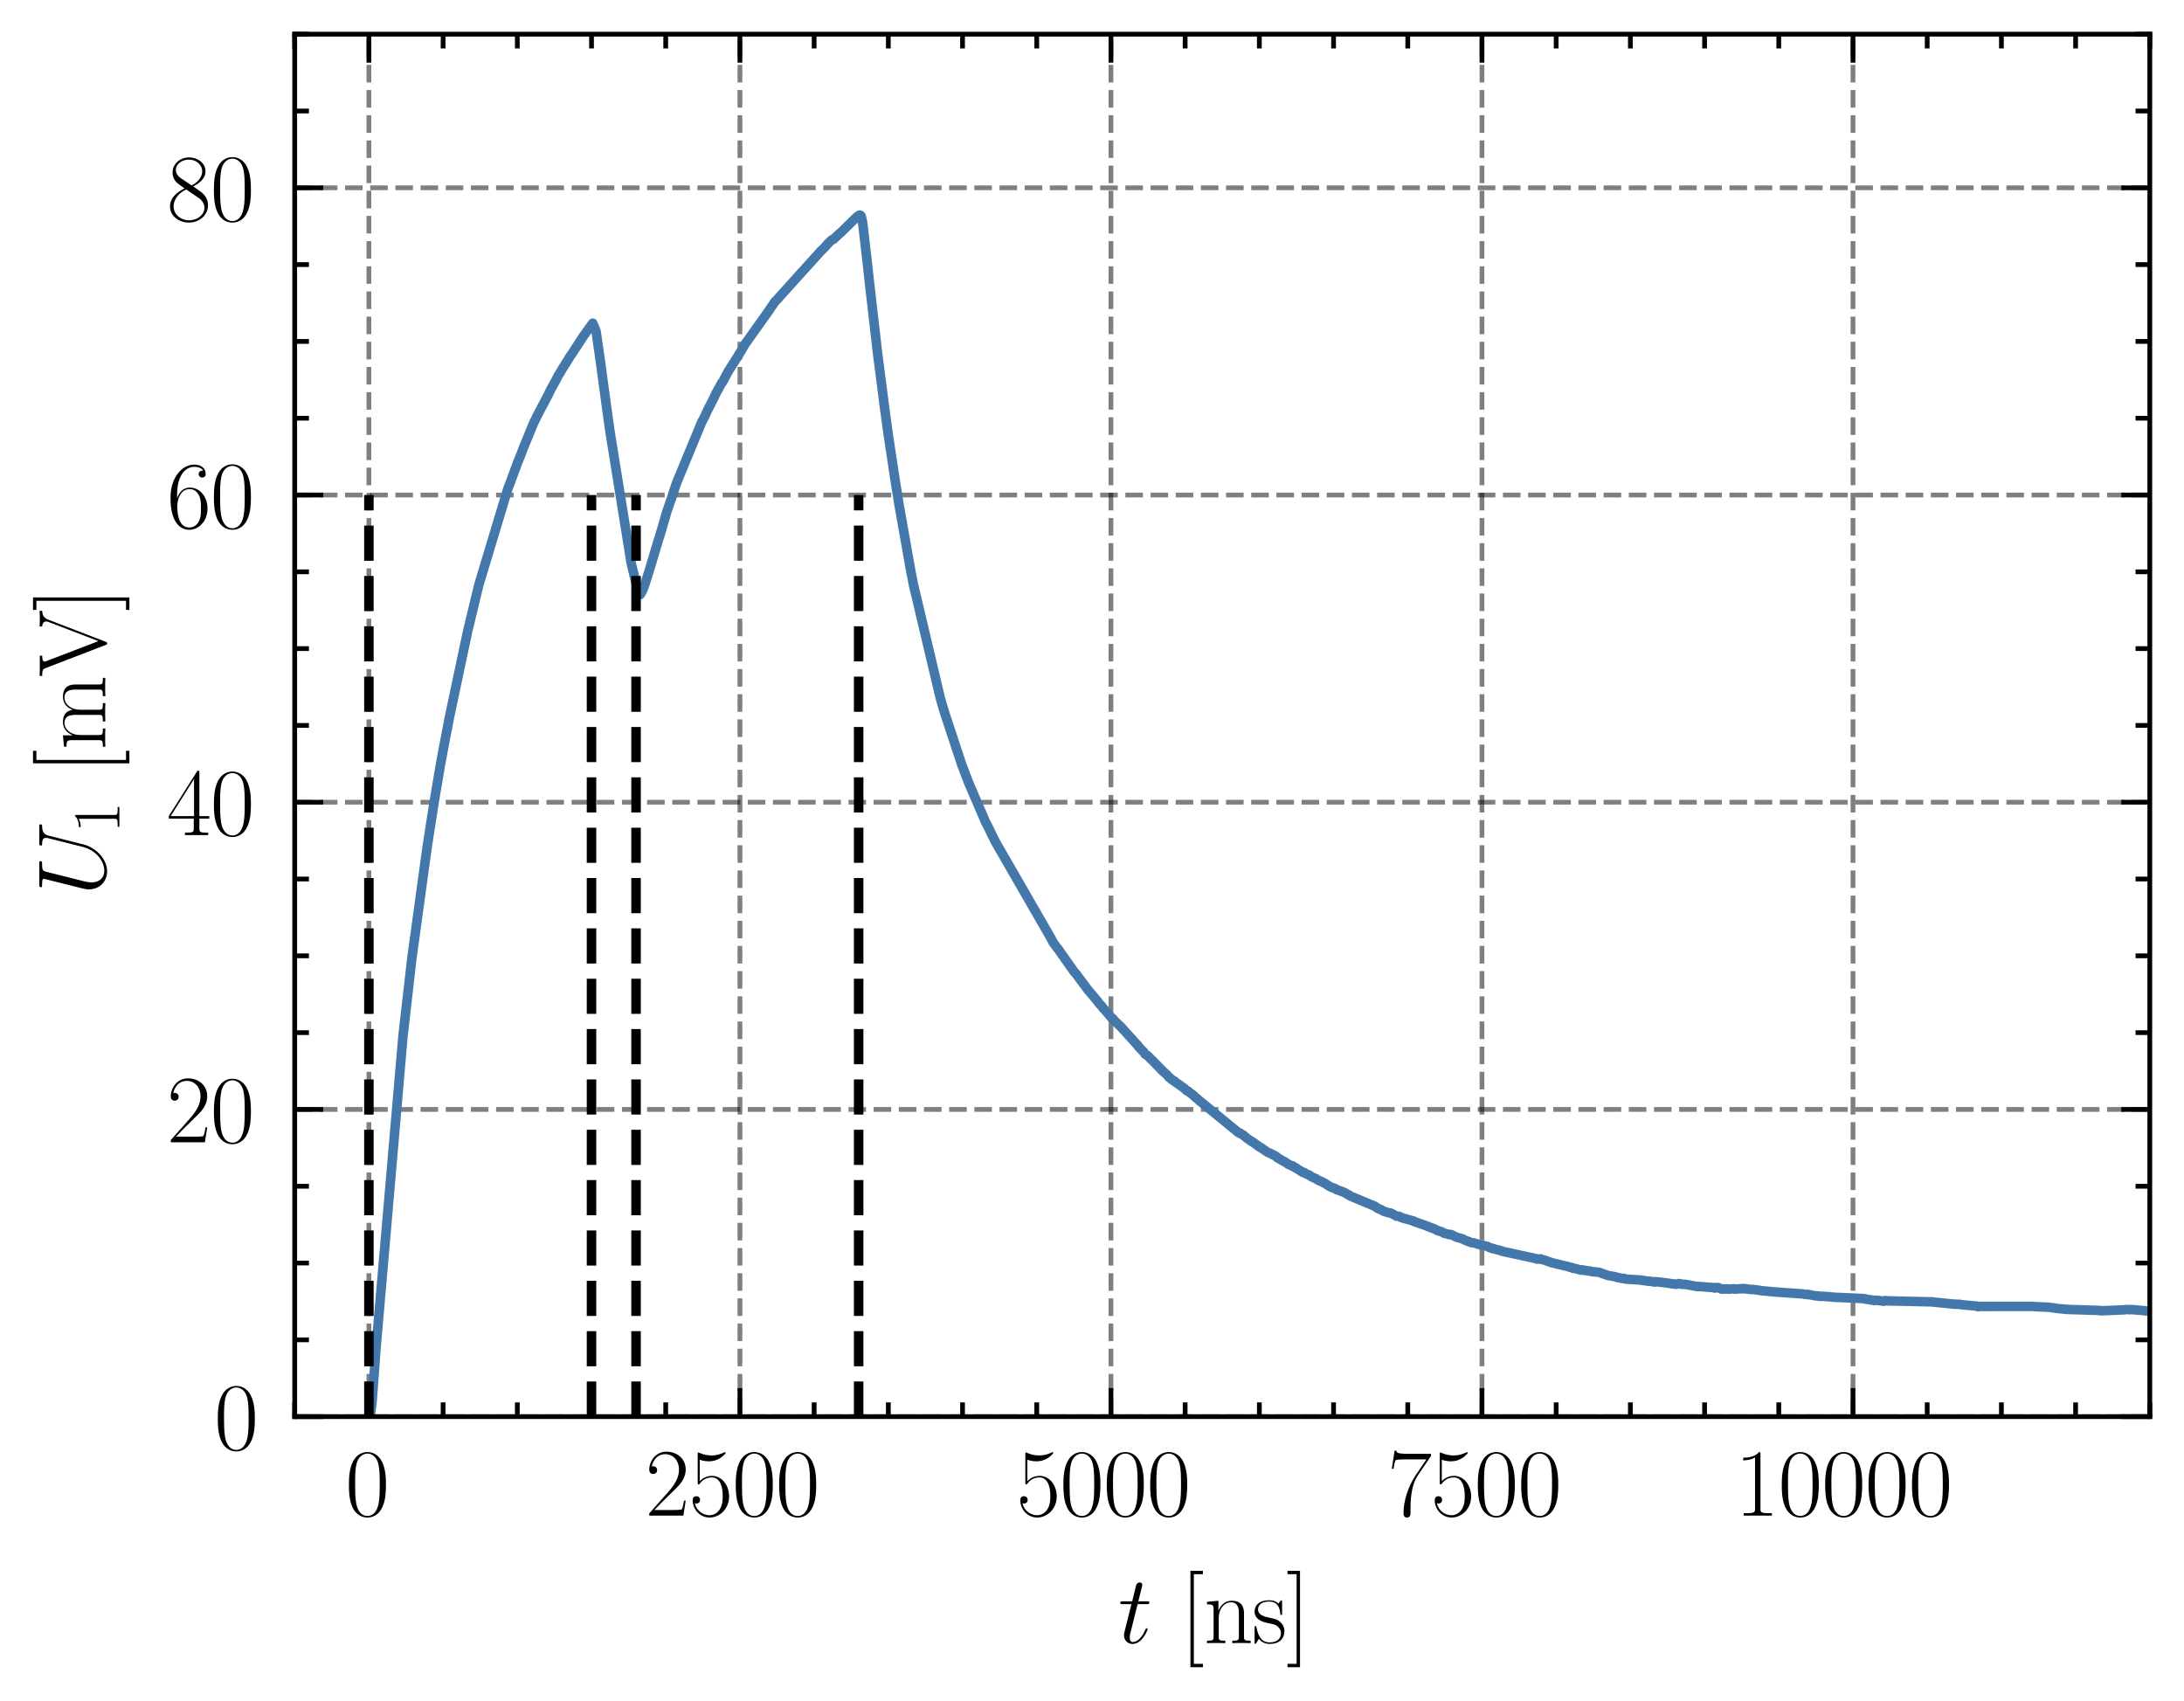 <?xml version="1.0" encoding="utf-8" standalone="no"?>
<!DOCTYPE svg PUBLIC "-//W3C//DTD SVG 1.1//EN"
  "http://www.w3.org/Graphics/SVG/1.1/DTD/svg11.dtd">
<svg xmlns:xlink="http://www.w3.org/1999/xlink" width="229.925pt" height="179.048pt" viewBox="0 0 229.925 179.048" xmlns="http://www.w3.org/2000/svg" version="1.1">
 <defs>
  <style type="text/css">*{stroke-linejoin: round; stroke-linecap: butt}</style>
 </defs>
 <g id="figure_1">
  <g id="patch_1">
   <path d="M 0 179.048 
L 229.925 179.048 
L 229.925 0 
L 0 0 
L 0 179.048 
z
" style="fill: none"/>
  </g>
  <g id="axes_1">
   <g id="patch_2">
    <path d="M 31.025 149.13 
L 226.325 149.13 
L 226.325 3.6 
L 31.025 3.6 
L 31.025 149.13 
z
" style="fill: none"/>
   </g>
   <g id="matplotlib.axis_1">
    <g id="xtick_1">
     <g id="line2d_1">
      <path d="M 38.837 149.13 
L 38.837 3.6 
" clip-path="url(#p9999c80a12)" style="fill: none; stroke-dasharray: 1.85,0.8; stroke-dashoffset: 0; stroke: #000000; stroke-opacity: 0.5; stroke-width: 0.5"/>
     </g>
     <g id="line2d_2">
      <defs>
       <path id="m5a16c31b35" d="M 0 0 
L 0 -3 
" style="stroke: #000000; stroke-width: 0.5"/>
      </defs>
      <g>
       <use xlink:href="#m5a16c31b35" x="38.837" y="149.13" style="stroke: #000000; stroke-width: 0.5"/>
      </g>
     </g>
     <g id="line2d_3">
      <defs>
       <path id="mbd27e1452f" d="M 0 0 
L 0 3 
" style="stroke: #000000; stroke-width: 0.5"/>
      </defs>
      <g>
       <use xlink:href="#mbd27e1452f" x="38.837" y="3.6" style="stroke: #000000; stroke-width: 0.5"/>
      </g>
     </g>
     <g id="text_1">
      <!-- $\mathdefault{0}$ -->
      <g transform="translate(36.347 159.548) scale(0.1 -0.1)">
       <defs>
        <path id="CMR17-30" d="M 2688 2025 
C 2688 2416 2682 3080 2413 3591 
C 2176 4039 1798 4198 1466 4198 
C 1158 4198 768 4058 525 3597 
C 269 3118 243 2524 243 2025 
C 243 1661 250 1106 448 619 
C 723 -39 1216 -128 1466 -128 
C 1760 -128 2208 -7 2470 600 
C 2662 1042 2688 1559 2688 2025 
z
M 1466 -26 
C 1056 -26 813 325 723 812 
C 653 1188 653 1738 653 2096 
C 653 2588 653 2997 736 3387 
C 858 3929 1216 4096 1466 4096 
C 1728 4096 2067 3923 2189 3400 
C 2272 3036 2278 2607 2278 2096 
C 2278 1680 2278 1169 2202 792 
C 2067 95 1690 -26 1466 -26 
z
" transform="scale(0.016)"/>
       </defs>
       <use xlink:href="#CMR17-30" transform="scale(0.996)"/>
      </g>
     </g>
    </g>
    <g id="xtick_2">
     <g id="line2d_4">
      <path d="M 77.897 149.13 
L 77.897 3.6 
" clip-path="url(#p9999c80a12)" style="fill: none; stroke-dasharray: 1.85,0.8; stroke-dashoffset: 0; stroke: #000000; stroke-opacity: 0.5; stroke-width: 0.5"/>
     </g>
     <g id="line2d_5">
      <g>
       <use xlink:href="#m5a16c31b35" x="77.897" y="149.13" style="stroke: #000000; stroke-width: 0.5"/>
      </g>
     </g>
     <g id="line2d_6">
      <g>
       <use xlink:href="#mbd27e1452f" x="77.897" y="3.6" style="stroke: #000000; stroke-width: 0.5"/>
      </g>
     </g>
     <g id="text_2">
      <!-- $\mathdefault{2500}$ -->
      <g transform="translate(67.935 159.548) scale(0.1 -0.1)">
       <defs>
        <path id="CMR17-32" d="M 2669 989 
L 2554 989 
C 2490 536 2438 459 2413 420 
C 2381 369 1920 369 1830 369 
L 602 369 
C 832 619 1280 1072 1824 1597 
C 2214 1967 2669 2402 2669 3035 
C 2669 3790 2067 4224 1395 4224 
C 691 4224 262 3604 262 3030 
C 262 2780 448 2748 525 2748 
C 589 2748 781 2787 781 3010 
C 781 3207 614 3264 525 3264 
C 486 3264 448 3258 422 3245 
C 544 3790 915 4058 1306 4058 
C 1862 4058 2227 3617 2227 3035 
C 2227 2479 1901 2000 1536 1584 
L 262 146 
L 262 0 
L 2515 0 
L 2669 989 
z
" transform="scale(0.016)"/>
        <path id="CMR17-35" d="M 730 3692 
C 794 3666 1056 3584 1325 3584 
C 1920 3584 2246 3911 2432 4100 
C 2432 4157 2432 4192 2394 4192 
C 2387 4192 2374 4192 2323 4163 
C 2099 4058 1837 3973 1517 3973 
C 1325 3973 1037 3999 723 4139 
C 653 4171 640 4171 634 4171 
C 602 4171 595 4164 595 4037 
L 595 2203 
C 595 2089 595 2057 659 2057 
C 691 2057 704 2070 736 2114 
C 941 2401 1222 2522 1542 2522 
C 1766 2522 2246 2382 2246 1289 
C 2246 1085 2246 715 2054 421 
C 1894 159 1645 25 1370 25 
C 947 25 518 320 403 814 
C 429 807 480 795 506 795 
C 589 795 749 840 749 1038 
C 749 1210 627 1280 506 1280 
C 358 1280 262 1190 262 1011 
C 262 454 704 -128 1382 -128 
C 2042 -128 2669 440 2669 1264 
C 2669 2030 2170 2624 1549 2624 
C 1222 2624 947 2503 730 2274 
L 730 3692 
z
" transform="scale(0.016)"/>
       </defs>
       <use xlink:href="#CMR17-32" transform="scale(0.996)"/>
       <use xlink:href="#CMR17-35" transform="translate(45.69 0) scale(0.996)"/>
       <use xlink:href="#CMR17-30" transform="translate(91.381 0) scale(0.996)"/>
       <use xlink:href="#CMR17-30" transform="translate(137.071 0) scale(0.996)"/>
      </g>
     </g>
    </g>
    <g id="xtick_3">
     <g id="line2d_7">
      <path d="M 116.957 149.13 
L 116.957 3.6 
" clip-path="url(#p9999c80a12)" style="fill: none; stroke-dasharray: 1.85,0.8; stroke-dashoffset: 0; stroke: #000000; stroke-opacity: 0.5; stroke-width: 0.5"/>
     </g>
     <g id="line2d_8">
      <g>
       <use xlink:href="#m5a16c31b35" x="116.957" y="149.13" style="stroke: #000000; stroke-width: 0.5"/>
      </g>
     </g>
     <g id="line2d_9">
      <g>
       <use xlink:href="#mbd27e1452f" x="116.957" y="3.6" style="stroke: #000000; stroke-width: 0.5"/>
      </g>
     </g>
     <g id="text_3">
      <!-- $\mathdefault{5000}$ -->
      <g transform="translate(106.995 159.548) scale(0.1 -0.1)">
       <use xlink:href="#CMR17-35" transform="scale(0.996)"/>
       <use xlink:href="#CMR17-30" transform="translate(45.69 0) scale(0.996)"/>
       <use xlink:href="#CMR17-30" transform="translate(91.381 0) scale(0.996)"/>
       <use xlink:href="#CMR17-30" transform="translate(137.071 0) scale(0.996)"/>
      </g>
     </g>
    </g>
    <g id="xtick_4">
     <g id="line2d_10">
      <path d="M 156.017 149.13 
L 156.017 3.6 
" clip-path="url(#p9999c80a12)" style="fill: none; stroke-dasharray: 1.85,0.8; stroke-dashoffset: 0; stroke: #000000; stroke-opacity: 0.5; stroke-width: 0.5"/>
     </g>
     <g id="line2d_11">
      <g>
       <use xlink:href="#m5a16c31b35" x="156.017" y="149.13" style="stroke: #000000; stroke-width: 0.5"/>
      </g>
     </g>
     <g id="line2d_12">
      <g>
       <use xlink:href="#mbd27e1452f" x="156.017" y="3.6" style="stroke: #000000; stroke-width: 0.5"/>
      </g>
     </g>
     <g id="text_4">
      <!-- $\mathdefault{7500}$ -->
      <g transform="translate(146.055 159.548) scale(0.1 -0.1)">
       <defs>
        <path id="CMR17-37" d="M 2886 3941 
L 2886 4081 
L 1382 4081 
C 634 4081 621 4165 595 4288 
L 480 4288 
L 294 3094 
L 410 3094 
C 429 3215 474 3540 550 3661 
C 589 3712 1062 3712 1171 3712 
L 2579 3712 
L 1869 2661 
C 1395 1954 1069 999 1069 165 
C 1069 89 1069 -128 1299 -128 
C 1530 -128 1530 89 1530 171 
L 1530 465 
C 1530 1508 1709 2196 2003 2636 
L 2886 3941 
z
" transform="scale(0.016)"/>
       </defs>
       <use xlink:href="#CMR17-37" transform="scale(0.996)"/>
       <use xlink:href="#CMR17-35" transform="translate(45.69 0) scale(0.996)"/>
       <use xlink:href="#CMR17-30" transform="translate(91.381 0) scale(0.996)"/>
       <use xlink:href="#CMR17-30" transform="translate(137.071 0) scale(0.996)"/>
      </g>
     </g>
    </g>
    <g id="xtick_5">
     <g id="line2d_13">
      <path d="M 195.077 149.13 
L 195.077 3.6 
" clip-path="url(#p9999c80a12)" style="fill: none; stroke-dasharray: 1.85,0.8; stroke-dashoffset: 0; stroke: #000000; stroke-opacity: 0.5; stroke-width: 0.5"/>
     </g>
     <g id="line2d_14">
      <g>
       <use xlink:href="#m5a16c31b35" x="195.077" y="149.13" style="stroke: #000000; stroke-width: 0.5"/>
      </g>
     </g>
     <g id="line2d_15">
      <g>
       <use xlink:href="#mbd27e1452f" x="195.077" y="3.6" style="stroke: #000000; stroke-width: 0.5"/>
      </g>
     </g>
     <g id="text_5">
      <!-- $\mathdefault{10000}$ -->
      <g transform="translate(182.624 159.548) scale(0.1 -0.1)">
       <defs>
        <path id="CMR17-31" d="M 1702 4058 
C 1702 4192 1696 4192 1606 4192 
C 1357 3916 979 3827 621 3827 
C 602 3827 570 3827 563 3808 
C 557 3795 557 3782 557 3648 
C 755 3648 1088 3686 1344 3839 
L 1344 461 
C 1344 236 1331 160 781 160 
L 589 160 
L 589 0 
C 896 0 1216 0 1523 0 
C 1830 0 2150 0 2458 0 
L 2458 160 
L 2266 160 
C 1715 160 1702 230 1702 458 
L 1702 4058 
z
" transform="scale(0.016)"/>
       </defs>
       <use xlink:href="#CMR17-31" transform="scale(0.996)"/>
       <use xlink:href="#CMR17-30" transform="translate(45.69 0) scale(0.996)"/>
       <use xlink:href="#CMR17-30" transform="translate(91.381 0) scale(0.996)"/>
       <use xlink:href="#CMR17-30" transform="translate(137.071 0) scale(0.996)"/>
       <use xlink:href="#CMR17-30" transform="translate(182.762 0) scale(0.996)"/>
      </g>
     </g>
    </g>
    <g id="xtick_6">
     <g id="line2d_16">
      <defs>
       <path id="mf5a8e1edd3" d="M 0 0 
L 0 -1.5 
" style="stroke: #000000; stroke-width: 0.5"/>
      </defs>
      <g>
       <use xlink:href="#mf5a8e1edd3" x="31.025" y="149.13" style="stroke: #000000; stroke-width: 0.5"/>
      </g>
     </g>
     <g id="line2d_17">
      <defs>
       <path id="m990257345b" d="M 0 0 
L 0 1.5 
" style="stroke: #000000; stroke-width: 0.5"/>
      </defs>
      <g>
       <use xlink:href="#m990257345b" x="31.025" y="3.6" style="stroke: #000000; stroke-width: 0.5"/>
      </g>
     </g>
    </g>
    <g id="xtick_7">
     <g id="line2d_18">
      <g>
       <use xlink:href="#mf5a8e1edd3" x="46.649" y="149.13" style="stroke: #000000; stroke-width: 0.5"/>
      </g>
     </g>
     <g id="line2d_19">
      <g>
       <use xlink:href="#m990257345b" x="46.649" y="3.6" style="stroke: #000000; stroke-width: 0.5"/>
      </g>
     </g>
    </g>
    <g id="xtick_8">
     <g id="line2d_20">
      <g>
       <use xlink:href="#mf5a8e1edd3" x="54.461" y="149.13" style="stroke: #000000; stroke-width: 0.5"/>
      </g>
     </g>
     <g id="line2d_21">
      <g>
       <use xlink:href="#m990257345b" x="54.461" y="3.6" style="stroke: #000000; stroke-width: 0.5"/>
      </g>
     </g>
    </g>
    <g id="xtick_9">
     <g id="line2d_22">
      <g>
       <use xlink:href="#mf5a8e1edd3" x="62.273" y="149.13" style="stroke: #000000; stroke-width: 0.5"/>
      </g>
     </g>
     <g id="line2d_23">
      <g>
       <use xlink:href="#m990257345b" x="62.273" y="3.6" style="stroke: #000000; stroke-width: 0.5"/>
      </g>
     </g>
    </g>
    <g id="xtick_10">
     <g id="line2d_24">
      <g>
       <use xlink:href="#mf5a8e1edd3" x="70.085" y="149.13" style="stroke: #000000; stroke-width: 0.5"/>
      </g>
     </g>
     <g id="line2d_25">
      <g>
       <use xlink:href="#m990257345b" x="70.085" y="3.6" style="stroke: #000000; stroke-width: 0.5"/>
      </g>
     </g>
    </g>
    <g id="xtick_11">
     <g id="line2d_26">
      <g>
       <use xlink:href="#mf5a8e1edd3" x="85.709" y="149.13" style="stroke: #000000; stroke-width: 0.5"/>
      </g>
     </g>
     <g id="line2d_27">
      <g>
       <use xlink:href="#m990257345b" x="85.709" y="3.6" style="stroke: #000000; stroke-width: 0.5"/>
      </g>
     </g>
    </g>
    <g id="xtick_12">
     <g id="line2d_28">
      <g>
       <use xlink:href="#mf5a8e1edd3" x="93.521" y="149.13" style="stroke: #000000; stroke-width: 0.5"/>
      </g>
     </g>
     <g id="line2d_29">
      <g>
       <use xlink:href="#m990257345b" x="93.521" y="3.6" style="stroke: #000000; stroke-width: 0.5"/>
      </g>
     </g>
    </g>
    <g id="xtick_13">
     <g id="line2d_30">
      <g>
       <use xlink:href="#mf5a8e1edd3" x="101.333" y="149.13" style="stroke: #000000; stroke-width: 0.5"/>
      </g>
     </g>
     <g id="line2d_31">
      <g>
       <use xlink:href="#m990257345b" x="101.333" y="3.6" style="stroke: #000000; stroke-width: 0.5"/>
      </g>
     </g>
    </g>
    <g id="xtick_14">
     <g id="line2d_32">
      <g>
       <use xlink:href="#mf5a8e1edd3" x="109.145" y="149.13" style="stroke: #000000; stroke-width: 0.5"/>
      </g>
     </g>
     <g id="line2d_33">
      <g>
       <use xlink:href="#m990257345b" x="109.145" y="3.6" style="stroke: #000000; stroke-width: 0.5"/>
      </g>
     </g>
    </g>
    <g id="xtick_15">
     <g id="line2d_34">
      <g>
       <use xlink:href="#mf5a8e1edd3" x="124.769" y="149.13" style="stroke: #000000; stroke-width: 0.5"/>
      </g>
     </g>
     <g id="line2d_35">
      <g>
       <use xlink:href="#m990257345b" x="124.769" y="3.6" style="stroke: #000000; stroke-width: 0.5"/>
      </g>
     </g>
    </g>
    <g id="xtick_16">
     <g id="line2d_36">
      <g>
       <use xlink:href="#mf5a8e1edd3" x="132.581" y="149.13" style="stroke: #000000; stroke-width: 0.5"/>
      </g>
     </g>
     <g id="line2d_37">
      <g>
       <use xlink:href="#m990257345b" x="132.581" y="3.6" style="stroke: #000000; stroke-width: 0.5"/>
      </g>
     </g>
    </g>
    <g id="xtick_17">
     <g id="line2d_38">
      <g>
       <use xlink:href="#mf5a8e1edd3" x="140.393" y="149.13" style="stroke: #000000; stroke-width: 0.5"/>
      </g>
     </g>
     <g id="line2d_39">
      <g>
       <use xlink:href="#m990257345b" x="140.393" y="3.6" style="stroke: #000000; stroke-width: 0.5"/>
      </g>
     </g>
    </g>
    <g id="xtick_18">
     <g id="line2d_40">
      <g>
       <use xlink:href="#mf5a8e1edd3" x="148.205" y="149.13" style="stroke: #000000; stroke-width: 0.5"/>
      </g>
     </g>
     <g id="line2d_41">
      <g>
       <use xlink:href="#m990257345b" x="148.205" y="3.6" style="stroke: #000000; stroke-width: 0.5"/>
      </g>
     </g>
    </g>
    <g id="xtick_19">
     <g id="line2d_42">
      <g>
       <use xlink:href="#mf5a8e1edd3" x="163.829" y="149.13" style="stroke: #000000; stroke-width: 0.5"/>
      </g>
     </g>
     <g id="line2d_43">
      <g>
       <use xlink:href="#m990257345b" x="163.829" y="3.6" style="stroke: #000000; stroke-width: 0.5"/>
      </g>
     </g>
    </g>
    <g id="xtick_20">
     <g id="line2d_44">
      <g>
       <use xlink:href="#mf5a8e1edd3" x="171.641" y="149.13" style="stroke: #000000; stroke-width: 0.5"/>
      </g>
     </g>
     <g id="line2d_45">
      <g>
       <use xlink:href="#m990257345b" x="171.641" y="3.6" style="stroke: #000000; stroke-width: 0.5"/>
      </g>
     </g>
    </g>
    <g id="xtick_21">
     <g id="line2d_46">
      <g>
       <use xlink:href="#mf5a8e1edd3" x="179.453" y="149.13" style="stroke: #000000; stroke-width: 0.5"/>
      </g>
     </g>
     <g id="line2d_47">
      <g>
       <use xlink:href="#m990257345b" x="179.453" y="3.6" style="stroke: #000000; stroke-width: 0.5"/>
      </g>
     </g>
    </g>
    <g id="xtick_22">
     <g id="line2d_48">
      <g>
       <use xlink:href="#mf5a8e1edd3" x="187.265" y="149.13" style="stroke: #000000; stroke-width: 0.5"/>
      </g>
     </g>
     <g id="line2d_49">
      <g>
       <use xlink:href="#m990257345b" x="187.265" y="3.6" style="stroke: #000000; stroke-width: 0.5"/>
      </g>
     </g>
    </g>
    <g id="xtick_23">
     <g id="line2d_50">
      <g>
       <use xlink:href="#mf5a8e1edd3" x="202.889" y="149.13" style="stroke: #000000; stroke-width: 0.5"/>
      </g>
     </g>
     <g id="line2d_51">
      <g>
       <use xlink:href="#m990257345b" x="202.889" y="3.6" style="stroke: #000000; stroke-width: 0.5"/>
      </g>
     </g>
    </g>
    <g id="xtick_24">
     <g id="line2d_52">
      <g>
       <use xlink:href="#mf5a8e1edd3" x="210.701" y="149.13" style="stroke: #000000; stroke-width: 0.5"/>
      </g>
     </g>
     <g id="line2d_53">
      <g>
       <use xlink:href="#m990257345b" x="210.701" y="3.6" style="stroke: #000000; stroke-width: 0.5"/>
      </g>
     </g>
    </g>
    <g id="xtick_25">
     <g id="line2d_54">
      <g>
       <use xlink:href="#mf5a8e1edd3" x="218.513" y="149.13" style="stroke: #000000; stroke-width: 0.5"/>
      </g>
     </g>
     <g id="line2d_55">
      <g>
       <use xlink:href="#m990257345b" x="218.513" y="3.6" style="stroke: #000000; stroke-width: 0.5"/>
      </g>
     </g>
    </g>
    <g id="xtick_26">
     <g id="line2d_56">
      <g>
       <use xlink:href="#mf5a8e1edd3" x="226.325" y="149.13" style="stroke: #000000; stroke-width: 0.5"/>
      </g>
     </g>
     <g id="line2d_57">
      <g>
       <use xlink:href="#m990257345b" x="226.325" y="3.6" style="stroke: #000000; stroke-width: 0.5"/>
      </g>
     </g>
    </g>
    <g id="text_6">
     <!-- $t$ [ns] -->
     <g transform="translate(117.716 172.958) scale(0.1 -0.1)">
      <defs>
       <path id="CMMI12-74" d="M 1286 2566 
L 1875 2566 
C 1997 2566 2061 2566 2061 2681 
C 2061 2752 2022 2752 1894 2752 
L 1331 2752 
L 1568 3692 
C 1594 3781 1594 3794 1594 3840 
C 1594 3943 1510 4000 1427 4000 
C 1376 4000 1229 3981 1178 3775 
L 928 2752 
L 326 2752 
C 198 2752 141 2752 141 2630 
C 141 2566 186 2566 307 2566 
L 877 2566 
L 454 881 
C 403 658 384 594 384 511 
C 384 211 595 -64 954 -64 
C 1600 -64 1946 868 1946 912 
C 1946 951 1920 970 1882 970 
C 1869 970 1843 970 1830 944 
C 1824 938 1818 931 1773 829 
C 1638 511 1344 64 973 64 
C 781 64 768 224 768 364 
C 768 370 768 492 787 568 
L 1286 2566 
z
" transform="scale(0.016)"/>
       <path id="CMR17-5b" d="M 1504 -1600 
L 1504 -1377 
L 902 -1377 
L 902 4544 
L 1504 4544 
L 1504 4767 
L 678 4767 
L 678 -1600 
L 1504 -1600 
z
" transform="scale(0.016)"/>
       <path id="CMR17-6e" d="M 2656 1933 
C 2656 2259 2592 2790 1837 2790 
C 1331 2790 1069 2400 973 2144 
L 966 2144 
L 966 2790 
L 211 2720 
L 211 2554 
C 589 2554 646 2515 646 2208 
L 646 428 
C 646 184 621 153 211 153 
L 211 -13 
C 365 0 646 0 813 0 
C 979 0 1267 0 1421 -13 
L 1421 153 
C 1011 153 986 178 986 428 
L 986 1658 
C 986 2247 1344 2688 1792 2688 
C 2266 2688 2317 2266 2317 1958 
L 2317 428 
C 2317 184 2291 153 1882 153 
L 1882 -13 
C 2035 0 2317 0 2483 0 
C 2650 0 2938 0 3091 -13 
L 3091 153 
C 2682 153 2656 178 2656 428 
L 2656 1933 
z
" transform="scale(0.016)"/>
       <path id="CMR17-73" d="M 1978 2697 
C 1978 2813 1971 2819 1933 2819 
C 1907 2819 1901 2813 1824 2717 
C 1805 2691 1747 2626 1728 2601 
C 1523 2819 1235 2819 1126 2819 
C 416 2819 160 2447 160 2076 
C 160 1498 813 1365 998 1325 
C 1402 1243 1542 1217 1677 1101 
C 1760 1025 1901 884 1901 654 
C 1901 384 1747 38 1158 38 
C 602 38 403 460 288 1021 
C 269 1110 269 1117 218 1117 
C 166 1117 160 1110 160 983 
L 160 63 
C 160 -51 166 -58 205 -58 
C 237 -58 243 -51 275 0 
C 314 57 410 211 448 276 
C 576 103 800 -64 1158 -64 
C 1792 -64 2131 283 2131 784 
C 2131 1112 1958 1285 1875 1362 
C 1683 1561 1459 1606 1190 1657 
C 838 1735 390 1825 390 2217 
C 390 2383 480 2737 1126 2737 
C 1811 2737 1850 2094 1862 1888 
C 1869 1856 1901 1849 1920 1849 
C 1978 1849 1978 1869 1978 1978 
L 1978 2697 
z
" transform="scale(0.016)"/>
       <path id="CMR17-5d" d="M 915 4767 
L 90 4767 
L 90 4544 
L 691 4544 
L 691 -1377 
L 90 -1377 
L 90 -1600 
L 915 -1600 
L 915 4767 
z
" transform="scale(0.016)"/>
      </defs>
      <use xlink:href="#CMMI12-74" transform="scale(0.996)"/>
      <use xlink:href="#CMR17-5b" transform="translate(65.302 0) scale(0.996)"/>
      <use xlink:href="#CMR17-6e" transform="translate(90.173 0) scale(0.996)"/>
      <use xlink:href="#CMR17-73" transform="translate(141.069 0) scale(0.996)"/>
      <use xlink:href="#CMR17-5d" transform="translate(176.87 0) scale(0.996)"/>
     </g>
    </g>
   </g>
   <g id="matplotlib.axis_2">
    <g id="ytick_1">
     <g id="line2d_58">
      <path d="M 31.025 149.13 
L 226.325 149.13 
" clip-path="url(#p9999c80a12)" style="fill: none; stroke-dasharray: 1.85,0.8; stroke-dashoffset: 0; stroke: #000000; stroke-opacity: 0.5; stroke-width: 0.5"/>
     </g>
     <g id="line2d_59">
      <defs>
       <path id="m01ab186b50" d="M 0 0 
L 3 0 
" style="stroke: #000000; stroke-width: 0.5"/>
      </defs>
      <g>
       <use xlink:href="#m01ab186b50" x="31.025" y="149.13" style="stroke: #000000; stroke-width: 0.5"/>
      </g>
     </g>
     <g id="line2d_60">
      <defs>
       <path id="meff4a5a891" d="M 0 0 
L -3 0 
" style="stroke: #000000; stroke-width: 0.5"/>
      </defs>
      <g>
       <use xlink:href="#meff4a5a891" x="226.325" y="149.13" style="stroke: #000000; stroke-width: 0.5"/>
      </g>
     </g>
     <g id="text_7">
      <!-- $\mathdefault{0}$ -->
      <g transform="translate(22.544 152.589) scale(0.1 -0.1)">
       <use xlink:href="#CMR17-30" transform="scale(0.996)"/>
      </g>
     </g>
    </g>
    <g id="ytick_2">
     <g id="line2d_61">
      <path d="M 31.025 116.79 
L 226.325 116.79 
" clip-path="url(#p9999c80a12)" style="fill: none; stroke-dasharray: 1.85,0.8; stroke-dashoffset: 0; stroke: #000000; stroke-opacity: 0.5; stroke-width: 0.5"/>
     </g>
     <g id="line2d_62">
      <g>
       <use xlink:href="#m01ab186b50" x="31.025" y="116.79" style="stroke: #000000; stroke-width: 0.5"/>
      </g>
     </g>
     <g id="line2d_63">
      <g>
       <use xlink:href="#meff4a5a891" x="226.325" y="116.79" style="stroke: #000000; stroke-width: 0.5"/>
      </g>
     </g>
     <g id="text_8">
      <!-- $\mathdefault{20}$ -->
      <g transform="translate(17.563 120.249) scale(0.1 -0.1)">
       <use xlink:href="#CMR17-32" transform="scale(0.996)"/>
       <use xlink:href="#CMR17-30" transform="translate(45.69 0) scale(0.996)"/>
      </g>
     </g>
    </g>
    <g id="ytick_3">
     <g id="line2d_64">
      <path d="M 31.025 84.45 
L 226.325 84.45 
" clip-path="url(#p9999c80a12)" style="fill: none; stroke-dasharray: 1.85,0.8; stroke-dashoffset: 0; stroke: #000000; stroke-opacity: 0.5; stroke-width: 0.5"/>
     </g>
     <g id="line2d_65">
      <g>
       <use xlink:href="#m01ab186b50" x="31.025" y="84.45" style="stroke: #000000; stroke-width: 0.5"/>
      </g>
     </g>
     <g id="line2d_66">
      <g>
       <use xlink:href="#meff4a5a891" x="226.325" y="84.45" style="stroke: #000000; stroke-width: 0.5"/>
      </g>
     </g>
     <g id="text_9">
      <!-- $\mathdefault{40}$ -->
      <g transform="translate(17.563 87.909) scale(0.1 -0.1)">
       <defs>
        <path id="CMR17-34" d="M 2150 4122 
C 2150 4256 2144 4256 2029 4256 
L 128 1254 
L 128 1088 
L 1779 1088 
L 1779 457 
C 1779 224 1766 160 1318 160 
L 1197 160 
L 1197 0 
C 1402 0 1747 0 1965 0 
C 2182 0 2528 0 2733 0 
L 2733 160 
L 2611 160 
C 2163 160 2150 224 2150 457 
L 2150 1088 
L 2803 1088 
L 2803 1254 
L 2150 1254 
L 2150 4122 
z
M 1798 3703 
L 1798 1254 
L 256 1254 
L 1798 3703 
z
" transform="scale(0.016)"/>
       </defs>
       <use xlink:href="#CMR17-34" transform="scale(0.996)"/>
       <use xlink:href="#CMR17-30" transform="translate(45.69 0) scale(0.996)"/>
      </g>
     </g>
    </g>
    <g id="ytick_4">
     <g id="line2d_67">
      <path d="M 31.025 52.11 
L 226.325 52.11 
" clip-path="url(#p9999c80a12)" style="fill: none; stroke-dasharray: 1.85,0.8; stroke-dashoffset: 0; stroke: #000000; stroke-opacity: 0.5; stroke-width: 0.5"/>
     </g>
     <g id="line2d_68">
      <g>
       <use xlink:href="#m01ab186b50" x="31.025" y="52.11" style="stroke: #000000; stroke-width: 0.5"/>
      </g>
     </g>
     <g id="line2d_69">
      <g>
       <use xlink:href="#meff4a5a891" x="226.325" y="52.11" style="stroke: #000000; stroke-width: 0.5"/>
      </g>
     </g>
     <g id="text_10">
      <!-- $\mathdefault{60}$ -->
      <g transform="translate(17.563 55.569) scale(0.1 -0.1)">
       <defs>
        <path id="CMR17-36" d="M 678 2176 
C 678 3690 1395 4032 1811 4032 
C 1946 4032 2272 4009 2400 3776 
C 2298 3776 2106 3776 2106 3553 
C 2106 3381 2246 3323 2336 3323 
C 2394 3323 2566 3348 2566 3560 
C 2566 3954 2246 4179 1805 4179 
C 1043 4179 243 3390 243 1984 
C 243 253 966 -128 1478 -128 
C 2099 -128 2688 427 2688 1283 
C 2688 2081 2170 2662 1517 2662 
C 1126 2662 838 2407 678 1960 
L 678 2176 
z
M 1478 25 
C 691 25 691 1200 691 1436 
C 691 1896 909 2560 1504 2560 
C 1613 2560 1926 2560 2138 2120 
C 2253 1870 2253 1609 2253 1289 
C 2253 944 2253 690 2118 434 
C 1978 171 1773 25 1478 25 
z
" transform="scale(0.016)"/>
       </defs>
       <use xlink:href="#CMR17-36" transform="scale(0.996)"/>
       <use xlink:href="#CMR17-30" transform="translate(45.69 0) scale(0.996)"/>
      </g>
     </g>
    </g>
    <g id="ytick_5">
     <g id="line2d_70">
      <path d="M 31.025 19.77 
L 226.325 19.77 
" clip-path="url(#p9999c80a12)" style="fill: none; stroke-dasharray: 1.85,0.8; stroke-dashoffset: 0; stroke: #000000; stroke-opacity: 0.5; stroke-width: 0.5"/>
     </g>
     <g id="line2d_71">
      <g>
       <use xlink:href="#m01ab186b50" x="31.025" y="19.77" style="stroke: #000000; stroke-width: 0.5"/>
      </g>
     </g>
     <g id="line2d_72">
      <g>
       <use xlink:href="#meff4a5a891" x="226.325" y="19.77" style="stroke: #000000; stroke-width: 0.5"/>
      </g>
     </g>
     <g id="text_11">
      <!-- $\mathdefault{80}$ -->
      <g transform="translate(17.563 23.229) scale(0.1 -0.1)">
       <defs>
        <path id="CMR17-38" d="M 1741 2264 
C 2144 2467 2554 2773 2554 3263 
C 2554 3841 1990 4179 1472 4179 
C 890 4179 378 3759 378 3180 
C 378 3021 416 2747 666 2505 
C 730 2442 998 2251 1171 2130 
C 883 1983 211 1634 211 934 
C 211 279 838 -128 1459 -128 
C 2144 -128 2720 362 2720 1010 
C 2720 1590 2330 1857 2074 2029 
L 1741 2264 
z
M 902 2822 
C 851 2854 595 3051 595 3351 
C 595 3739 998 4032 1459 4032 
C 1965 4032 2336 3676 2336 3262 
C 2336 2669 1670 2331 1638 2331 
C 1632 2331 1626 2331 1574 2370 
L 902 2822 
z
M 2080 1519 
C 2176 1449 2483 1240 2483 851 
C 2483 381 2010 25 1472 25 
C 890 25 448 438 448 940 
C 448 1443 838 1862 1280 2060 
L 2080 1519 
z
" transform="scale(0.016)"/>
       </defs>
       <use xlink:href="#CMR17-38" transform="scale(0.996)"/>
       <use xlink:href="#CMR17-30" transform="translate(45.69 0) scale(0.996)"/>
      </g>
     </g>
    </g>
    <g id="ytick_6">
     <g id="line2d_73">
      <defs>
       <path id="m21036934be" d="M 0 0 
L 1.5 0 
" style="stroke: #000000; stroke-width: 0.5"/>
      </defs>
      <g>
       <use xlink:href="#m21036934be" x="31.025" y="141.045" style="stroke: #000000; stroke-width: 0.5"/>
      </g>
     </g>
     <g id="line2d_74">
      <defs>
       <path id="m83ec88d137" d="M 0 0 
L -1.5 0 
" style="stroke: #000000; stroke-width: 0.5"/>
      </defs>
      <g>
       <use xlink:href="#m83ec88d137" x="226.325" y="141.045" style="stroke: #000000; stroke-width: 0.5"/>
      </g>
     </g>
    </g>
    <g id="ytick_7">
     <g id="line2d_75">
      <g>
       <use xlink:href="#m21036934be" x="31.025" y="132.96" style="stroke: #000000; stroke-width: 0.5"/>
      </g>
     </g>
     <g id="line2d_76">
      <g>
       <use xlink:href="#m83ec88d137" x="226.325" y="132.96" style="stroke: #000000; stroke-width: 0.5"/>
      </g>
     </g>
    </g>
    <g id="ytick_8">
     <g id="line2d_77">
      <g>
       <use xlink:href="#m21036934be" x="31.025" y="124.875" style="stroke: #000000; stroke-width: 0.5"/>
      </g>
     </g>
     <g id="line2d_78">
      <g>
       <use xlink:href="#m83ec88d137" x="226.325" y="124.875" style="stroke: #000000; stroke-width: 0.5"/>
      </g>
     </g>
    </g>
    <g id="ytick_9">
     <g id="line2d_79">
      <g>
       <use xlink:href="#m21036934be" x="31.025" y="108.705" style="stroke: #000000; stroke-width: 0.5"/>
      </g>
     </g>
     <g id="line2d_80">
      <g>
       <use xlink:href="#m83ec88d137" x="226.325" y="108.705" style="stroke: #000000; stroke-width: 0.5"/>
      </g>
     </g>
    </g>
    <g id="ytick_10">
     <g id="line2d_81">
      <g>
       <use xlink:href="#m21036934be" x="31.025" y="100.62" style="stroke: #000000; stroke-width: 0.5"/>
      </g>
     </g>
     <g id="line2d_82">
      <g>
       <use xlink:href="#m83ec88d137" x="226.325" y="100.62" style="stroke: #000000; stroke-width: 0.5"/>
      </g>
     </g>
    </g>
    <g id="ytick_11">
     <g id="line2d_83">
      <g>
       <use xlink:href="#m21036934be" x="31.025" y="92.535" style="stroke: #000000; stroke-width: 0.5"/>
      </g>
     </g>
     <g id="line2d_84">
      <g>
       <use xlink:href="#m83ec88d137" x="226.325" y="92.535" style="stroke: #000000; stroke-width: 0.5"/>
      </g>
     </g>
    </g>
    <g id="ytick_12">
     <g id="line2d_85">
      <g>
       <use xlink:href="#m21036934be" x="31.025" y="76.365" style="stroke: #000000; stroke-width: 0.5"/>
      </g>
     </g>
     <g id="line2d_86">
      <g>
       <use xlink:href="#m83ec88d137" x="226.325" y="76.365" style="stroke: #000000; stroke-width: 0.5"/>
      </g>
     </g>
    </g>
    <g id="ytick_13">
     <g id="line2d_87">
      <g>
       <use xlink:href="#m21036934be" x="31.025" y="68.28" style="stroke: #000000; stroke-width: 0.5"/>
      </g>
     </g>
     <g id="line2d_88">
      <g>
       <use xlink:href="#m83ec88d137" x="226.325" y="68.28" style="stroke: #000000; stroke-width: 0.5"/>
      </g>
     </g>
    </g>
    <g id="ytick_14">
     <g id="line2d_89">
      <g>
       <use xlink:href="#m21036934be" x="31.025" y="60.195" style="stroke: #000000; stroke-width: 0.5"/>
      </g>
     </g>
     <g id="line2d_90">
      <g>
       <use xlink:href="#m83ec88d137" x="226.325" y="60.195" style="stroke: #000000; stroke-width: 0.5"/>
      </g>
     </g>
    </g>
    <g id="ytick_15">
     <g id="line2d_91">
      <g>
       <use xlink:href="#m21036934be" x="31.025" y="44.025" style="stroke: #000000; stroke-width: 0.5"/>
      </g>
     </g>
     <g id="line2d_92">
      <g>
       <use xlink:href="#m83ec88d137" x="226.325" y="44.025" style="stroke: #000000; stroke-width: 0.5"/>
      </g>
     </g>
    </g>
    <g id="ytick_16">
     <g id="line2d_93">
      <g>
       <use xlink:href="#m21036934be" x="31.025" y="35.94" style="stroke: #000000; stroke-width: 0.5"/>
      </g>
     </g>
     <g id="line2d_94">
      <g>
       <use xlink:href="#m83ec88d137" x="226.325" y="35.94" style="stroke: #000000; stroke-width: 0.5"/>
      </g>
     </g>
    </g>
    <g id="ytick_17">
     <g id="line2d_95">
      <g>
       <use xlink:href="#m21036934be" x="31.025" y="27.855" style="stroke: #000000; stroke-width: 0.5"/>
      </g>
     </g>
     <g id="line2d_96">
      <g>
       <use xlink:href="#m83ec88d137" x="226.325" y="27.855" style="stroke: #000000; stroke-width: 0.5"/>
      </g>
     </g>
    </g>
    <g id="ytick_18">
     <g id="line2d_97">
      <g>
       <use xlink:href="#m21036934be" x="31.025" y="11.685" style="stroke: #000000; stroke-width: 0.5"/>
      </g>
     </g>
     <g id="line2d_98">
      <g>
       <use xlink:href="#m83ec88d137" x="226.325" y="11.685" style="stroke: #000000; stroke-width: 0.5"/>
      </g>
     </g>
    </g>
    <g id="ytick_19">
     <g id="line2d_99">
      <g>
       <use xlink:href="#m21036934be" x="31.025" y="3.6" style="stroke: #000000; stroke-width: 0.5"/>
      </g>
     </g>
     <g id="line2d_100">
      <g>
       <use xlink:href="#m83ec88d137" x="226.325" y="3.6" style="stroke: #000000; stroke-width: 0.5"/>
      </g>
     </g>
    </g>
    <g id="text_12">
     <!-- $U_1$ [mV] -->
     <g transform="translate(11.072 94.316) rotate(-90) scale(0.1 -0.1)">
      <defs>
       <path id="CMMI12-55" d="M 3238 1474 
C 3014 581 2272 57 1670 57 
C 1210 57 896 363 896 891 
C 896 916 896 1107 966 1387 
L 1594 3887 
C 1651 4103 1664 4167 2118 4167 
C 2234 4167 2298 4167 2298 4282 
C 2298 4352 2240 4352 2202 4352 
C 2086 4352 1952 4352 1830 4352 
L 1075 4352 
C 954 4352 819 4352 698 4352 
C 653 4352 576 4352 576 4231 
C 576 4167 621 4167 742 4167 
C 1126 4167 1126 4116 1126 4046 
C 1126 4008 1082 3824 1050 3715 
L 493 1488 
C 474 1418 435 1246 435 1075 
C 435 374 941 -128 1638 -128 
C 2285 -128 3002 384 3328 1197 
C 3373 1305 3430 1530 3469 1702 
C 3533 1933 3667 2496 3712 2662 
L 3955 3623 
C 4038 3956 4090 4167 4653 4167 
C 4704 4173 4730 4224 4730 4282 
C 4730 4352 4672 4352 4646 4352 
C 4557 4352 4442 4352 4352 4352 
L 4051 4352 
C 3654 4352 3450 4352 3443 4352 
C 3405 4352 3328 4352 3328 4231 
C 3328 4167 3379 4167 3424 4167 
C 3808 4167 3834 4020 3834 3905 
C 3834 3848 3834 3828 3808 3739 
L 3238 1474 
z
" transform="scale(0.016)"/>
       <path id="CMR17-6d" d="M 4326 1933 
C 4326 2252 4269 2790 3507 2790 
C 3072 2790 2771 2496 2656 2151 
L 2650 2151 
C 2573 2676 2195 2790 1837 2790 
C 1331 2790 1069 2400 973 2144 
L 966 2144 
L 966 2790 
L 211 2720 
L 211 2554 
C 589 2554 646 2515 646 2208 
L 646 428 
C 646 184 621 153 211 153 
L 211 -13 
C 365 0 646 0 813 0 
C 979 0 1267 0 1421 -13 
L 1421 153 
C 1011 153 986 178 986 428 
L 986 1658 
C 986 2247 1344 2688 1792 2688 
C 2266 2688 2317 2266 2317 1958 
L 2317 428 
C 2317 184 2291 153 1882 153 
L 1882 -13 
C 2035 0 2317 0 2483 0 
C 2650 0 2938 0 3091 -13 
L 3091 153 
C 2682 153 2656 178 2656 428 
L 2656 1658 
C 2656 2247 3014 2688 3462 2688 
C 3936 2688 3987 2266 3987 1958 
L 3987 428 
C 3987 184 3962 153 3552 153 
L 3552 -13 
C 3706 0 3987 0 4154 0 
C 4320 0 4608 0 4762 -13 
L 4762 153 
C 4352 153 4326 178 4326 428 
L 4326 1933 
z
" transform="scale(0.016)"/>
       <path id="CMR17-56" d="M 3776 3745 
C 3834 3886 3936 4160 4365 4160 
L 4365 4332 
C 4218 4319 4051 4319 3891 4319 
C 3738 4319 3475 4319 3328 4332 
L 3328 4160 
C 3648 4160 3661 3936 3661 3898 
C 3661 3827 3642 3783 3622 3732 
L 2362 446 
L 1043 3886 
C 1024 3931 1011 3963 1011 3994 
C 1011 4160 1267 4160 1402 4160 
L 1402 4319 
C 1197 4319 896 4319 685 4319 
C 518 4319 218 4319 64 4332 
L 64 4160 
C 435 4160 506 4135 582 3931 
L 2106 -26 
C 2138 -115 2144 -128 2214 -128 
C 2285 -128 2291 -115 2323 -26 
L 3776 3745 
z
" transform="scale(0.016)"/>
      </defs>
      <use xlink:href="#CMMI12-55" transform="scale(0.996)"/>
      <use xlink:href="#CMR17-31" transform="translate(66.252 -14.944) scale(0.697)"/>
      <use xlink:href="#CMR17-5b" transform="translate(128.809 0) scale(0.996)"/>
      <use xlink:href="#CMR17-6d" transform="translate(153.68 0) scale(0.996)"/>
      <use xlink:href="#CMR17-56" transform="translate(230.6 0) scale(0.996)"/>
      <use xlink:href="#CMR17-5d" transform="translate(299.672 0) scale(0.996)"/>
     </g>
    </g>
   </g>
   <g id="line2d_101">
    <path d="M 38.837 149.13 
L 38.987 149.022 
L 39.172 147.575 
L 39.612 141.625 
L 42.425 109.066 
L 43.303 101.372 
L 43.379 100.734 
L 44.956 89.26 
L 45.249 87.342 
L 45.532 85.54 
L 45.798 83.882 
L 46.043 82.431 
L 46.342 80.647 
L 46.745 78.473 
L 46.793 78.227 
L 47.337 75.395 
L 47.338 75.396 
L 47.363 75.276 
L 49.241 66.412 
L 49.344 65.999 
L 50.398 61.609 
L 53.438 51.531 
L 53.513 51.328 
L 53.738 50.74 
L 54.477 48.742 
L 54.852 47.812 
L 55.118 47.111 
L 55.747 45.579 
L 56.011 44.925 
L 56.047 44.847 
L 56.052 44.829 
L 56.208 44.47 
L 56.299 44.297 
L 56.531 43.808 
L 57.71 41.568 
L 57.96 41.05 
L 58.136 40.718 
L 58.505 40.062 
L 58.724 39.624 
L 58.784 39.51 
L 58.972 39.236 
L 59.024 39.131 
L 59.177 38.862 
L 59.63 38.147 
L 59.813 37.857 
L 59.877 37.741 
L 60.052 37.458 
L 60.053 37.46 
L 60.122 37.368 
L 60.286 37.131 
L 61.273 35.611 
L 61.422 35.38 
L 61.423 35.382 
L 62.4 34.024 
L 62.408 34.031 
L 62.753 34.866 
L 63.192 37.942 
L 63.984 43.783 
L 64.212 45.394 
L 66.437 59.212 
L 66.468 59.353 
L 67.239 62.578 
L 67.371 62.584 
L 67.25 62.596 
L 67.375 62.587 
L 67.393 62.594 
L 67.457 62.511 
L 67.621 62.214 
L 67.623 62.216 
L 67.671 62.095 
L 67.865 61.607 
L 68.456 59.719 
L 68.457 59.722 
L 68.499 59.58 
L 69.204 57.207 
L 69.206 57.213 
L 69.371 56.676 
L 69.553 56.093 
L 69.587 55.97 
L 69.973 54.66 
L 70.179 53.93 
L 70.471 53.09 
L 70.52 52.948 
L 70.701 52.436 
L 70.757 52.274 
L 70.942 51.683 
L 71.163 51.032 
L 71.165 51.034 
L 71.266 50.745 
L 73.818 44.574 
L 73.871 44.455 
L 74.138 43.946 
L 74.19 43.846 
L 74.433 43.298 
L 74.437 43.302 
L 74.502 43.17 
L 74.662 42.843 
L 74.758 42.672 
L 75.229 41.726 
L 75.23 41.731 
L 75.321 41.514 
L 75.641 40.921 
L 75.647 40.931 
L 75.693 40.818 
L 75.697 40.82 
L 76.004 40.269 
L 76.01 40.276 
L 76.082 40.175 
L 76.091 40.185 
L 76.422 39.556 
L 76.73 38.988 
L 76.882 38.75 
L 76.888 38.751 
L 76.929 38.666 
L 76.944 38.657 
L 77.699 37.478 
L 77.708 37.475 
L 77.754 37.366 
L 77.993 36.99 
L 78.105 36.79 
L 78.272 36.513 
L 78.394 36.29 
L 80.969 32.668 
L 80.971 32.67 
L 81.06 32.525 
L 81.367 32.082 
L 81.447 31.964 
L 81.621 31.708 
L 81.624 31.72 
L 81.714 31.631 
L 81.955 31.384 
L 81.956 31.387 
L 82.022 31.286 
L 82.027 31.287 
L 86.466 26.373 
L 86.469 26.377 
L 86.47 26.379 
L 86.555 26.305 
L 86.739 26.114 
L 86.745 26.117 
L 86.94 25.899 
L 87.142 25.66 
L 87.145 25.661 
L 87.151 25.668 
L 87.237 25.565 
L 87.464 25.357 
L 87.583 25.243 
L 87.603 25.249 
L 87.623 25.222 
L 87.706 25.202 
L 87.75 25.188 
L 87.797 25.137 
L 87.956 24.979 
L 88.094 24.859 
L 88.117 24.851 
L 88.159 24.78 
L 88.178 24.79 
L 88.379 24.587 
L 88.384 24.592 
L 88.569 24.432 
L 90.126 22.903 
L 90.139 22.906 
L 90.204 22.839 
L 90.218 22.841 
L 90.35 22.727 
L 90.482 22.646 
L 90.498 22.664 
L 90.523 22.639 
L 90.614 22.68 
L 90.681 22.798 
L 90.817 23.429 
L 91.35 28.056 
L 91.531 29.736 
L 92.314 36.558 
L 92.378 37.124 
L 92.829 40.608 
L 93.146 43.088 
L 93.479 45.527 
L 94.151 49.993 
L 94.296 50.931 
L 94.648 53.126 
L 95.893 60.169 
L 96.176 61.59 
L 98.983 73.448 
L 99.104 73.884 
L 99.369 74.777 
L 99.538 75.314 
L 101.19 80.31 
L 101.191 80.308 
L 101.221 80.418 
L 101.485 81.106 
L 101.488 81.101 
L 101.536 81.258 
L 102.018 82.496 
L 103.802 86.644 
L 103.803 86.641 
L 103.871 86.747 
L 104.207 87.407 
L 104.208 87.404 
L 104.292 87.602 
L 104.577 88.181 
L 104.633 88.297 
L 104.799 88.629 
L 110.551 98.609 
L 110.619 98.727 
L 110.861 99.19 
L 111.308 99.816 
L 111.353 99.834 
L 111.39 99.886 
L 111.615 100.223 
L 111.617 100.222 
L 113.062 102.267 
L 113.248 102.481 
L 113.331 102.568 
L 113.531 102.852 
L 114.581 104.26 
L 114.592 104.264 
L 114.623 104.313 
L 114.659 104.338 
L 115.406 105.234 
L 115.407 105.232 
L 115.478 105.318 
L 115.484 105.313 
L 115.723 105.644 
L 115.726 105.641 
L 116.015 105.955 
L 116.107 106.096 
L 116.482 106.505 
L 116.484 106.503 
L 116.485 106.5 
L 116.556 106.591 
L 117.039 107.173 
L 117.126 107.217 
L 117.067 107.201 
L 117.135 107.224 
L 117.14 107.22 
L 117.407 107.536 
L 117.493 107.605 
L 117.495 107.611 
L 117.643 107.752 
L 117.748 107.858 
L 117.882 107.977 
L 117.884 107.973 
L 117.959 108.039 
L 117.909 108.011 
L 117.967 108.05 
L 119.765 110.039 
L 119.767 110.025 
L 119.857 110.18 
L 119.86 110.179 
L 120.316 110.658 
L 120.318 110.653 
L 120.399 110.74 
L 120.402 110.739 
L 120.57 110.993 
L 120.571 110.988 
L 120.768 111.103 
L 120.899 111.213 
L 120.901 111.211 
L 121.116 111.446 
L 121.318 111.633 
L 122.309 112.645 
L 122.312 112.641 
L 122.316 112.636 
L 122.38 112.733 
L 122.524 112.859 
L 122.526 112.854 
L 122.613 112.936 
L 122.615 112.936 
L 122.755 113.053 
L 122.952 113.256 
L 123.094 113.429 
L 123.099 113.427 
L 123.121 113.424 
L 123.154 113.475 
L 123.187 113.487 
L 123.33 113.625 
L 123.543 113.76 
L 123.546 113.756 
L 123.563 113.755 
L 123.607 113.811 
L 123.641 113.806 
L 123.797 113.948 
L 123.801 113.946 
L 123.969 114.067 
L 124.688 114.579 
L 124.821 114.701 
L 124.933 114.823 
L 125.088 114.88 
L 125.101 114.879 
L 125.174 114.954 
L 125.352 115.085 
L 125.629 115.297 
L 125.63 115.295 
L 125.632 115.291 
L 125.711 115.385 
L 125.844 115.502 
L 125.846 115.5 
L 126.1 115.719 
L 126.104 115.714 
L 126.186 115.798 
L 126.19 115.797 
L 126.447 116.019 
L 126.449 116.014 
L 126.454 116.01 
L 126.54 116.087 
L 130.36 119.213 
L 130.502 119.295 
L 130.505 119.288 
L 130.549 119.271 
L 130.606 119.344 
L 130.608 119.344 
L 130.875 119.482 
L 131.031 119.625 
L 131.341 119.866 
L 131.5 119.985 
L 131.502 119.983 
L 131.736 120.142 
L 131.831 120.19 
L 131.749 120.155 
L 131.834 120.195 
L 131.913 120.234 
L 131.853 120.225 
L 131.93 120.254 
L 132.114 120.386 
L 132.275 120.504 
L 132.434 120.627 
L 132.449 120.618 
L 132.516 120.687 
L 132.525 120.69 
L 132.727 120.823 
L 132.731 120.814 
L 132.828 120.856 
L 132.831 120.862 
L 132.947 120.953 
L 133.081 121.048 
L 133.084 121.044 
L 133.45 121.303 
L 133.452 121.299 
L 133.853 121.47 
L 133.859 121.464 
L 133.931 121.524 
L 133.945 121.528 
L 134.172 121.63 
L 134.258 121.676 
L 134.262 121.689 
L 134.395 121.773 
L 134.397 121.769 
L 134.455 121.861 
L 134.473 121.867 
L 134.609 121.947 
L 134.612 121.945 
L 135.197 122.288 
L 135.22 122.28 
L 135.297 122.324 
L 135.3 122.325 
L 135.562 122.515 
L 135.603 122.554 
L 135.664 122.562 
L 135.98 122.731 
L 136.103 122.737 
L 136.105 122.74 
L 136.347 122.931 
L 136.442 122.942 
L 136.456 122.965 
L 136.686 123.122 
L 136.853 123.225 
L 137.034 123.323 
L 137.036 123.319 
L 137.115 123.403 
L 137.12 123.403 
L 137.128 123.395 
L 137.27 123.448 
L 137.301 123.432 
L 137.372 123.491 
L 137.573 123.604 
L 137.575 123.602 
L 137.715 123.654 
L 137.717 123.659 
L 137.858 123.719 
L 137.864 123.711 
L 137.95 123.789 
L 137.951 123.788 
L 137.972 123.807 
L 138.042 123.853 
L 138.318 123.993 
L 138.439 124.039 
L 138.442 124.035 
L 138.612 124.127 
L 138.614 124.127 
L 138.618 124.125 
L 138.697 124.201 
L 138.934 124.321 
L 138.936 124.318 
L 139.04 124.334 
L 139.048 124.344 
L 139.311 124.485 
L 139.312 124.483 
L 139.403 124.515 
L 139.322 124.495 
L 139.412 124.533 
L 139.617 124.653 
L 139.757 124.765 
L 139.768 124.756 
L 139.94 124.864 
L 140.076 124.948 
L 140.078 124.946 
L 140.153 124.965 
L 140.178 124.989 
L 140.286 125.033 
L 140.187 124.985 
L 140.3 125.029 
L 140.471 125.09 
L 140.475 125.087 
L 140.573 125.127 
L 140.575 125.134 
L 140.725 125.243 
L 140.729 125.247 
L 140.837 125.275 
L 141.173 125.396 
L 141.296 125.438 
L 141.303 125.436 
L 141.587 125.558 
L 141.795 125.685 
L 141.796 125.682 
L 141.882 125.745 
L 141.885 125.745 
L 142.02 125.8 
L 142.035 125.802 
L 142.093 125.874 
L 142.104 125.873 
L 142.212 125.927 
L 142.214 125.93 
L 144.765 126.996 
L 144.898 127.102 
L 144.91 127.103 
L 144.979 127.177 
L 145.184 127.255 
L 145.255 127.281 
L 145.276 127.316 
L 145.39 127.339 
L 145.398 127.333 
L 145.574 127.457 
L 145.695 127.519 
L 145.698 127.512 
L 146.254 127.683 
L 146.352 127.7 
L 146.371 127.688 
L 146.609 127.795 
L 146.882 127.95 
L 147.024 128.034 
L 147.026 128.032 
L 147.148 128.031 
L 147.154 128.036 
L 147.258 128.049 
L 147.271 128.041 
L 147.283 128.031 
L 147.36 128.09 
L 147.373 128.085 
L 147.51 128.168 
L 147.607 128.183 
L 147.557 128.185 
L 147.616 128.193 
L 147.751 128.245 
L 147.883 128.291 
L 147.893 128.279 
L 148.808 128.535 
L 148.81 128.529 
L 148.89 128.605 
L 148.905 128.602 
L 150.171 129.042 
L 150.31 129.108 
L 150.313 129.102 
L 150.415 129.129 
L 150.355 129.132 
L 150.419 129.14 
L 150.624 129.229 
L 150.725 129.262 
L 150.727 129.27 
L 150.875 129.31 
L 150.979 129.353 
L 150.902 129.337 
L 150.98 129.357 
L 151.221 129.48 
L 151.371 129.569 
L 151.591 129.609 
L 151.593 129.616 
L 151.716 129.651 
L 151.872 129.727 
L 152.008 129.805 
L 152.105 129.827 
L 152.043 129.83 
L 152.116 129.841 
L 152.525 129.944 
L 152.593 129.976 
L 152.639 129.951 
L 152.75 129.954 
L 152.758 129.968 
L 152.883 130.012 
L 153.091 130.118 
L 153.286 130.223 
L 153.989 130.416 
L 154.139 130.518 
L 154.317 130.586 
L 154.55 130.69 
L 154.617 130.682 
L 154.656 130.722 
L 154.972 130.833 
L 155.075 130.831 
L 154.985 130.822 
L 155.086 130.826 
L 155.094 130.839 
L 155.238 130.858 
L 155.619 130.982 
L 155.62 130.98 
L 155.963 131.073 
L 156.103 131.096 
L 156.105 131.094 
L 156.477 131.181 
L 156.613 131.219 
L 156.806 131.328 
L 156.808 131.327 
L 156.93 131.364 
L 157.039 131.394 
L 157.048 131.389 
L 157.083 131.429 
L 157.147 131.441 
L 157.267 131.46 
L 157.65 131.57 
L 157.773 131.596 
L 157.777 131.593 
L 157.889 131.629 
L 158.055 131.682 
L 158.123 131.693 
L 158.062 131.69 
L 158.161 131.726 
L 161.703 132.493 
L 161.826 132.552 
L 161.831 132.536 
L 162.173 132.535 
L 162.198 132.518 
L 162.268 132.575 
L 162.276 132.573 
L 162.714 132.682 
L 162.828 132.75 
L 162.85 132.741 
L 163.025 132.801 
L 163.059 132.827 
L 163.129 132.841 
L 163.334 132.917 
L 165.11 133.345 
L 165.223 133.399 
L 165.229 133.39 
L 165.35 133.402 
L 165.235 133.399 
L 165.354 133.409 
L 165.507 133.443 
L 165.587 133.499 
L 165.521 133.473 
L 165.592 133.513 
L 165.721 133.507 
L 165.823 133.549 
L 165.826 133.554 
L 165.949 133.569 
L 166.439 133.704 
L 166.482 133.709 
L 166.546 133.676 
L 167.151 133.789 
L 167.371 133.79 
L 167.413 133.824 
L 167.473 133.833 
L 167.595 133.868 
L 167.599 133.865 
L 167.748 133.877 
L 167.751 133.874 
L 168.395 133.944 
L 168.502 133.992 
L 168.515 133.988 
L 168.64 134.055 
L 168.759 134.088 
L 169.095 134.203 
L 169.224 134.257 
L 169.227 134.256 
L 170.004 134.392 
L 170.227 134.472 
L 170.318 134.478 
L 170.237 134.478 
L 170.341 134.497 
L 170.488 134.518 
L 170.793 134.588 
L 170.907 134.597 
L 170.909 134.594 
L 170.96 134.571 
L 171.016 134.615 
L 171.163 134.651 
L 172.732 134.753 
L 172.827 134.765 
L 172.838 134.781 
L 172.968 134.795 
L 173.611 134.891 
L 173.758 134.876 
L 173.761 134.879 
L 174.183 134.962 
L 174.255 134.96 
L 174.286 134.918 
L 174.296 134.926 
L 174.41 134.931 
L 175.438 135.057 
L 176.252 135.175 
L 176.321 135.164 
L 176.363 135.192 
L 176.496 135.198 
L 176.661 135.147 
L 176.764 135.15 
L 176.664 135.144 
L 176.777 135.12 
L 176.882 135.132 
L 176.785 135.13 
L 176.893 135.151 
L 177.053 135.2 
L 177.175 135.195 
L 177.278 135.204 
L 177.288 135.196 
L 177.408 135.203 
L 177.293 135.201 
L 177.413 135.209 
L 177.416 135.204 
L 177.657 135.245 
L 177.735 135.279 
L 177.767 135.263 
L 177.899 135.289 
L 177.902 135.296 
L 178.496 135.403 
L 178.608 135.426 
L 178.611 135.415 
L 178.878 135.442 
L 179.017 135.44 
L 179.019 135.437 
L 180.331 135.545 
L 180.478 135.59 
L 180.339 135.537 
L 180.481 135.588 
L 180.555 135.591 
L 180.595 135.552 
L 180.717 135.538 
L 180.727 135.549 
L 180.839 135.559 
L 180.849 135.555 
L 180.877 135.54 
L 180.958 135.578 
L 181.078 135.631 
L 181.211 135.705 
L 181.213 135.702 
L 181.328 135.683 
L 181.238 135.709 
L 181.33 135.684 
L 181.466 135.703 
L 181.47 135.698 
L 181.602 135.679 
L 181.606 135.692 
L 181.702 135.704 
L 181.728 135.686 
L 181.875 135.683 
L 181.998 135.715 
L 182.002 135.71 
L 182.514 135.668 
L 182.622 135.707 
L 183.212 135.667 
L 183.339 135.666 
L 183.225 135.657 
L 183.341 135.663 
L 183.353 135.678 
L 183.458 135.659 
L 183.517 135.673 
L 183.573 135.641 
L 183.703 135.658 
L 183.711 135.67 
L 184.394 135.752 
L 184.48 135.729 
L 184.509 135.736 
L 185.181 135.822 
L 185.328 135.86 
L 186.865 136.006 
L 186.976 136.021 
L 186.883 135.992 
L 186.987 136.015 
L 189.757 136.207 
L 189.873 136.235 
L 189.942 136.23 
L 189.984 136.246 
L 190.104 136.266 
L 190.106 136.265 
L 190.273 136.272 
L 190.32 136.258 
L 190.39 136.294 
L 190.506 136.291 
L 190.518 136.3 
L 191.188 136.423 
L 191.309 136.423 
L 191.195 136.419 
L 191.312 136.42 
L 191.487 136.44 
L 191.598 136.462 
L 191.517 136.464 
L 191.599 136.464 
L 191.707 136.476 
L 191.713 136.467 
L 191.835 136.454 
L 193.432 136.586 
L 193.552 136.589 
L 193.441 136.578 
L 193.562 136.581 
L 196.154 136.7 
L 196.238 136.734 
L 196.169 136.695 
L 196.273 136.724 
L 196.349 136.722 
L 196.287 136.732 
L 196.382 136.755 
L 197.149 136.868 
L 197.288 136.881 
L 197.401 136.884 
L 197.313 136.913 
L 197.402 136.885 
L 197.616 136.884 
L 198.299 136.982 
L 198.307 136.972 
L 198.418 136.947 
L 198.474 136.906 
L 198.536 136.939 
L 203.408 137.049 
L 203.552 137.079 
L 203.419 137.039 
L 203.553 137.072 
L 203.677 137.084 
L 203.891 137.115 
L 204.027 137.102 
L 204.03 137.105 
L 204.175 137.134 
L 204.177 137.132 
L 205.516 137.269 
L 205.638 137.291 
L 205.524 137.266 
L 205.639 137.289 
L 205.756 137.274 
L 205.861 137.292 
L 205.872 137.302 
L 206.261 137.301 
L 206.367 137.316 
L 206.375 137.325 
L 206.523 137.354 
L 206.525 137.352 
L 208.07 137.489 
L 208.244 137.562 
L 208.076 137.485 
L 208.245 137.559 
L 208.417 137.536 
L 208.42 137.526 
L 214.043 137.524 
L 214.165 137.548 
L 215.495 137.607 
L 215.626 137.605 
L 216.387 137.711 
L 216.513 137.739 
L 217.495 137.828 
L 217.596 137.848 
L 217.612 137.844 
L 221.027 137.948 
L 221.116 137.991 
L 221.149 137.979 
L 221.276 137.987 
L 223.641 137.886 
L 223.869 137.853 
L 223.999 137.854 
L 224 137.852 
L 224.118 137.868 
L 224.121 137.87 
L 224.254 137.874 
L 224.375 137.855 
L 225.643 137.966 
L 225.782 137.977 
L 225.897 138.001 
L 226.018 138.026 
L 226.035 138.011 
L 226.136 138.025 
L 226.038 138.013 
L 226.149 138.037 
L 226.299 138.074 
L 226.302 138.069 
L 226.327 138.071 
L 226.327 138.071 
" clip-path="url(#p9999c80a12)" style="fill: none; stroke: #4477aa; stroke-linecap: square"/>
   </g>
   <g id="LineCollection_1">
    <path d="M 38.837 149.13 
L 38.837 52.11 
" clip-path="url(#p9999c80a12)" style="fill: none; stroke-dasharray: 3.7,1.6; stroke-dashoffset: 0; stroke: #000000"/>
    <path d="M 62.273 149.13 
L 62.273 52.11 
" clip-path="url(#p9999c80a12)" style="fill: none; stroke-dasharray: 3.7,1.6; stroke-dashoffset: 0; stroke: #000000"/>
    <path d="M 66.961 149.13 
L 66.961 52.11 
" clip-path="url(#p9999c80a12)" style="fill: none; stroke-dasharray: 3.7,1.6; stroke-dashoffset: 0; stroke: #000000"/>
    <path d="M 90.397 149.13 
L 90.397 52.11 
" clip-path="url(#p9999c80a12)" style="fill: none; stroke-dasharray: 3.7,1.6; stroke-dashoffset: 0; stroke: #000000"/>
   </g>
   <g id="patch_3">
    <path d="M 31.025 149.13 
L 31.025 3.6 
" style="fill: none; stroke: #000000; stroke-width: 0.5; stroke-linejoin: miter; stroke-linecap: square"/>
   </g>
   <g id="patch_4">
    <path d="M 226.325 149.13 
L 226.325 3.6 
" style="fill: none; stroke: #000000; stroke-width: 0.5; stroke-linejoin: miter; stroke-linecap: square"/>
   </g>
   <g id="patch_5">
    <path d="M 31.025 149.13 
L 226.325 149.13 
" style="fill: none; stroke: #000000; stroke-width: 0.5; stroke-linejoin: miter; stroke-linecap: square"/>
   </g>
   <g id="patch_6">
    <path d="M 31.025 3.6 
L 226.325 3.6 
" style="fill: none; stroke: #000000; stroke-width: 0.5; stroke-linejoin: miter; stroke-linecap: square"/>
   </g>
  </g>
 </g>
 <defs>
  <clipPath id="p9999c80a12">
   <rect x="31.025" y="3.6" width="195.3" height="145.53"/>
  </clipPath>
 </defs>
</svg>
